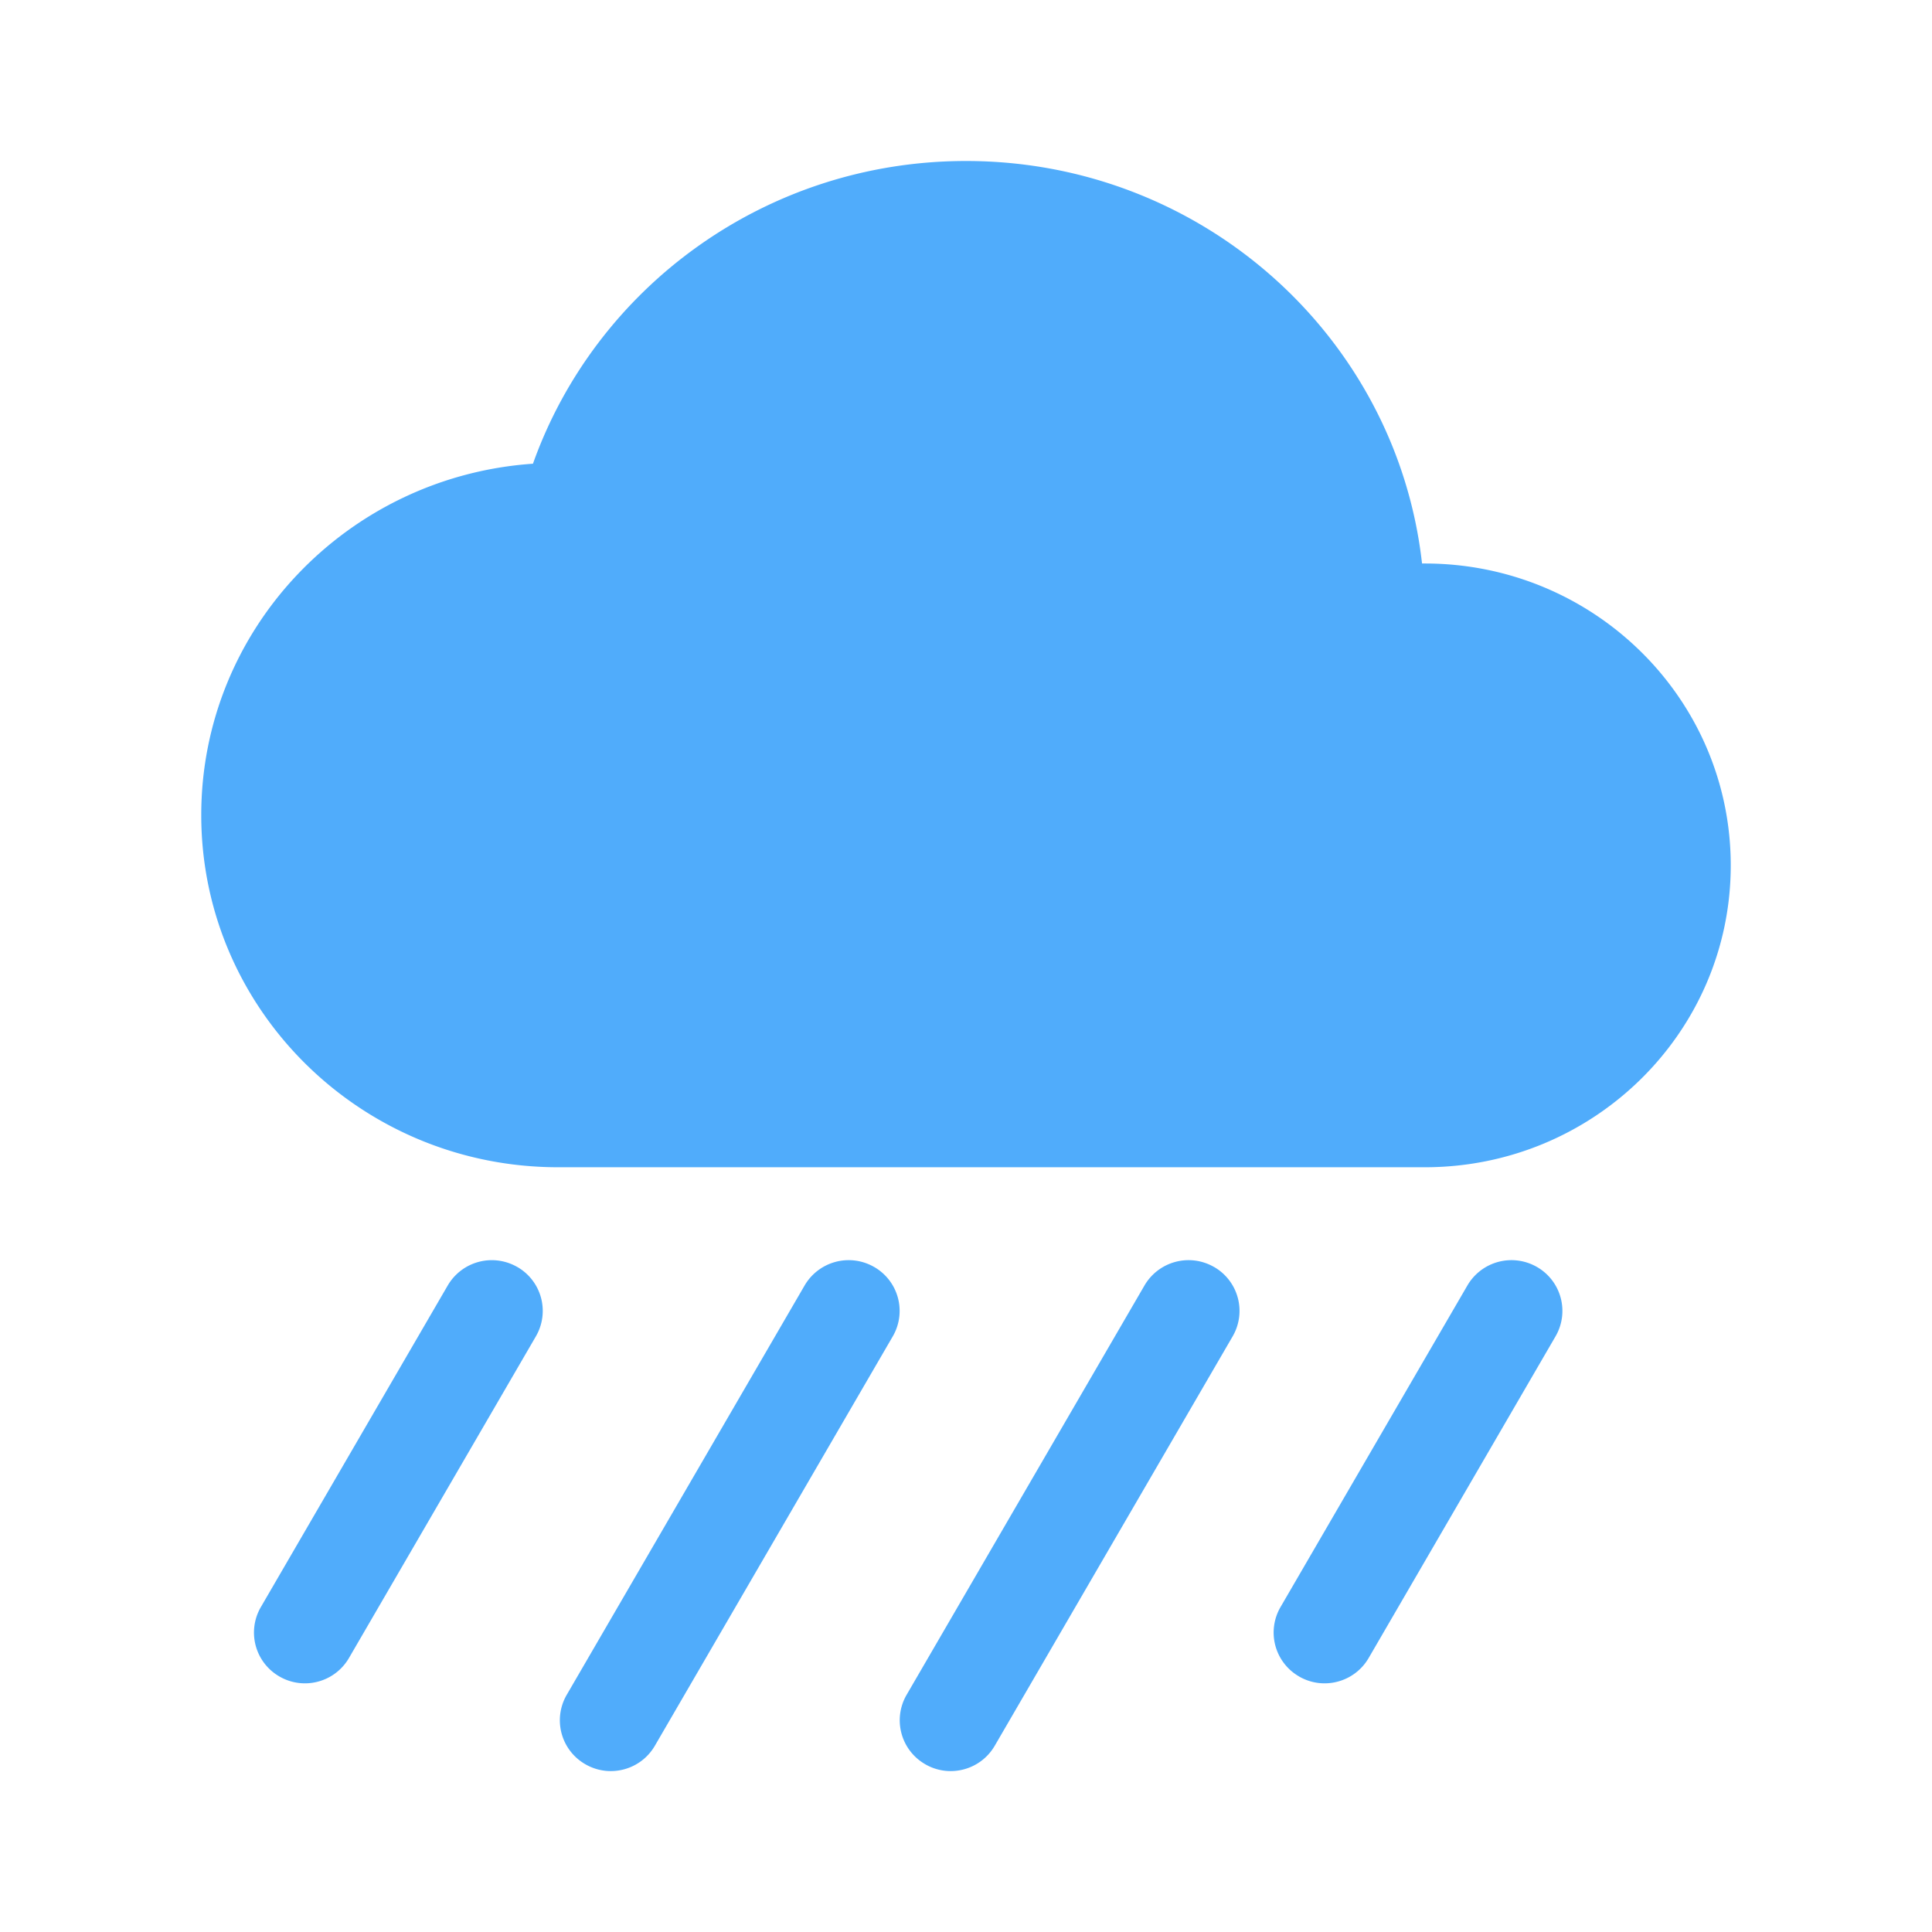<?xml version="1.0" standalone="no"?><!DOCTYPE svg PUBLIC "-//W3C//DTD SVG 1.1//EN" "http://www.w3.org/Graphics/SVG/1.1/DTD/svg11.dtd"><svg t="1610698604364" class="icon" viewBox="0 0 1024 1024" version="1.1" xmlns="http://www.w3.org/2000/svg" p-id="3114" xmlns:xlink="http://www.w3.org/1999/xlink" width="200" height="200"><defs><style type="text/css"></style></defs><path d="M463.253 671.488l0.085 0.043a26.837 26.837 0 0 1 9.856 36.757l-126.08 216.96c-7.467 12.864-23.893 17.28-36.8 9.877l-0.107-0.064a26.837 26.837 0 0 1-9.835-36.757l126.08-216.96a27.029 27.029 0 0 1 36.8-9.856z m180.139 0l0.107 0.043a26.837 26.837 0 0 1 9.835 36.757l-126.08 216.96c-7.467 12.864-23.893 17.28-36.8 9.877l-0.085-0.064a26.837 26.837 0 0 1-9.856-36.757l126.08-216.96a27.029 27.029 0 0 1 36.8-9.856z m171.157 0l0.085 0.043a26.837 26.837 0 0 1 9.835 36.757l-99.029 170.453c-7.467 12.864-23.915 17.28-36.821 9.877l-0.085-0.064a26.837 26.837 0 0 1-9.856-36.736l99.051-170.453a27.029 27.029 0 0 1 36.821-9.877z m-540.459 0l0.107 0.043a26.837 26.837 0 0 1 9.835 36.757l-99.051 170.453c-7.467 12.864-23.893 17.28-36.8 9.877l-0.107-0.064a26.837 26.837 0 0 1-9.835-36.736l99.051-170.453a27.029 27.029 0 0 1 36.8-9.877zM282.475 245.781C315.733 152.341 405.931 85.333 512 85.333c125.184 0 228.267 93.333 241.707 213.333h1.493c89.536 0 162.133 71.637 162.133 160 0 88.363-72.597 160-162.133 160H295.829C191.36 618.667 106.667 535.083 106.667 432c0-98.667 77.568-179.456 175.808-186.219z" fill="#50ACFB" p-id="3115"></path></svg>